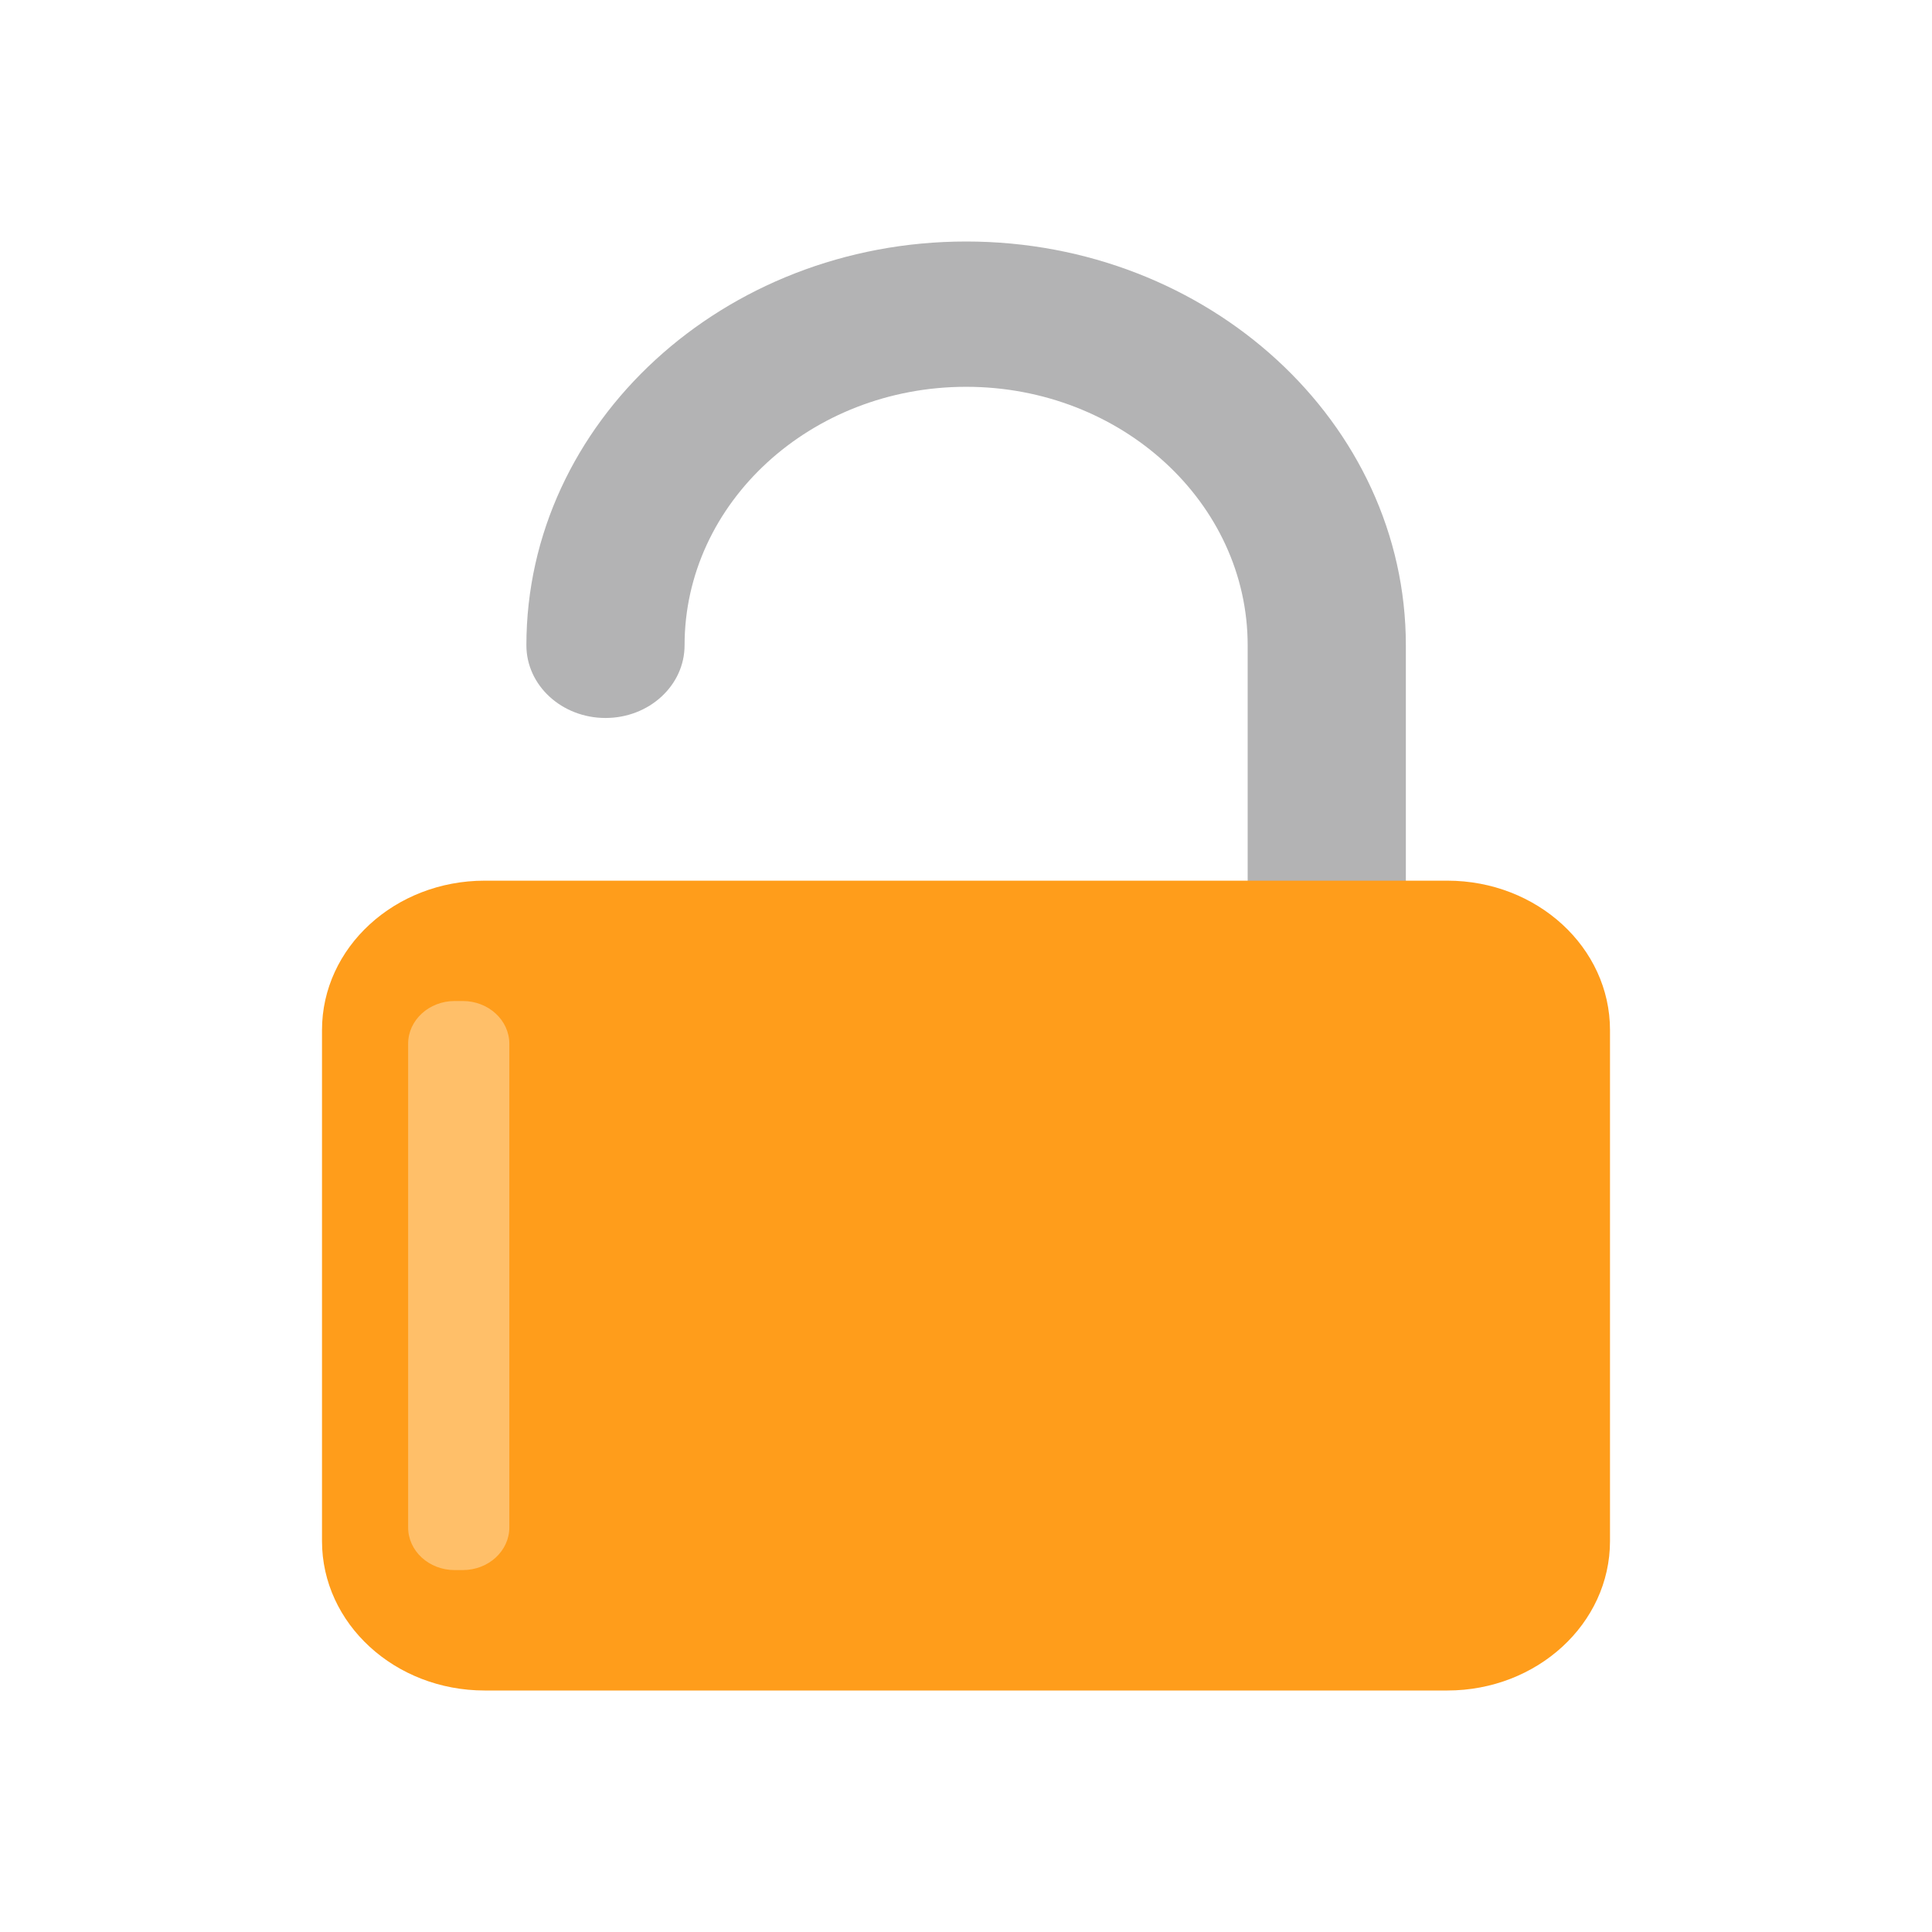 <svg width="24" height="24" viewBox="0 0 24 24" fill="none" xmlns="http://www.w3.org/2000/svg">
<path d="M16.482 14.173C15.939 14.173 15.499 13.769 15.499 13.271V8.016C15.499 6.245 13.93 4.805 12.002 4.805C10.073 4.805 8.504 6.245 8.504 8.016C8.504 8.515 8.064 8.919 7.522 8.919C6.979 8.919 6.539 8.515 6.539 8.016C6.539 5.25 8.99 3 12.002 3C15.014 3 17.464 5.25 17.464 8.016V13.271C17.464 13.769 17.024 14.173 16.482 14.173Z" fill="#B3B3B4"/>
<path d="M17.979 21H6.021C4.905 21 4 20.169 4 19.144V12.796C4 11.771 4.905 10.94 6.021 10.94H17.979C19.095 10.94 20 11.771 20 12.796V19.144C20 20.169 19.095 21 17.979 21Z" fill="#FF9D1B"/>
<path d="M5.749 19.504H5.648C5.329 19.504 5.07 19.267 5.07 18.974V12.966C5.07 12.673 5.329 12.435 5.648 12.435H5.749C6.068 12.435 6.327 12.673 6.327 12.966V18.974C6.327 19.267 6.068 19.504 5.749 19.504Z" fill="#FFBF69"/>
</svg>
